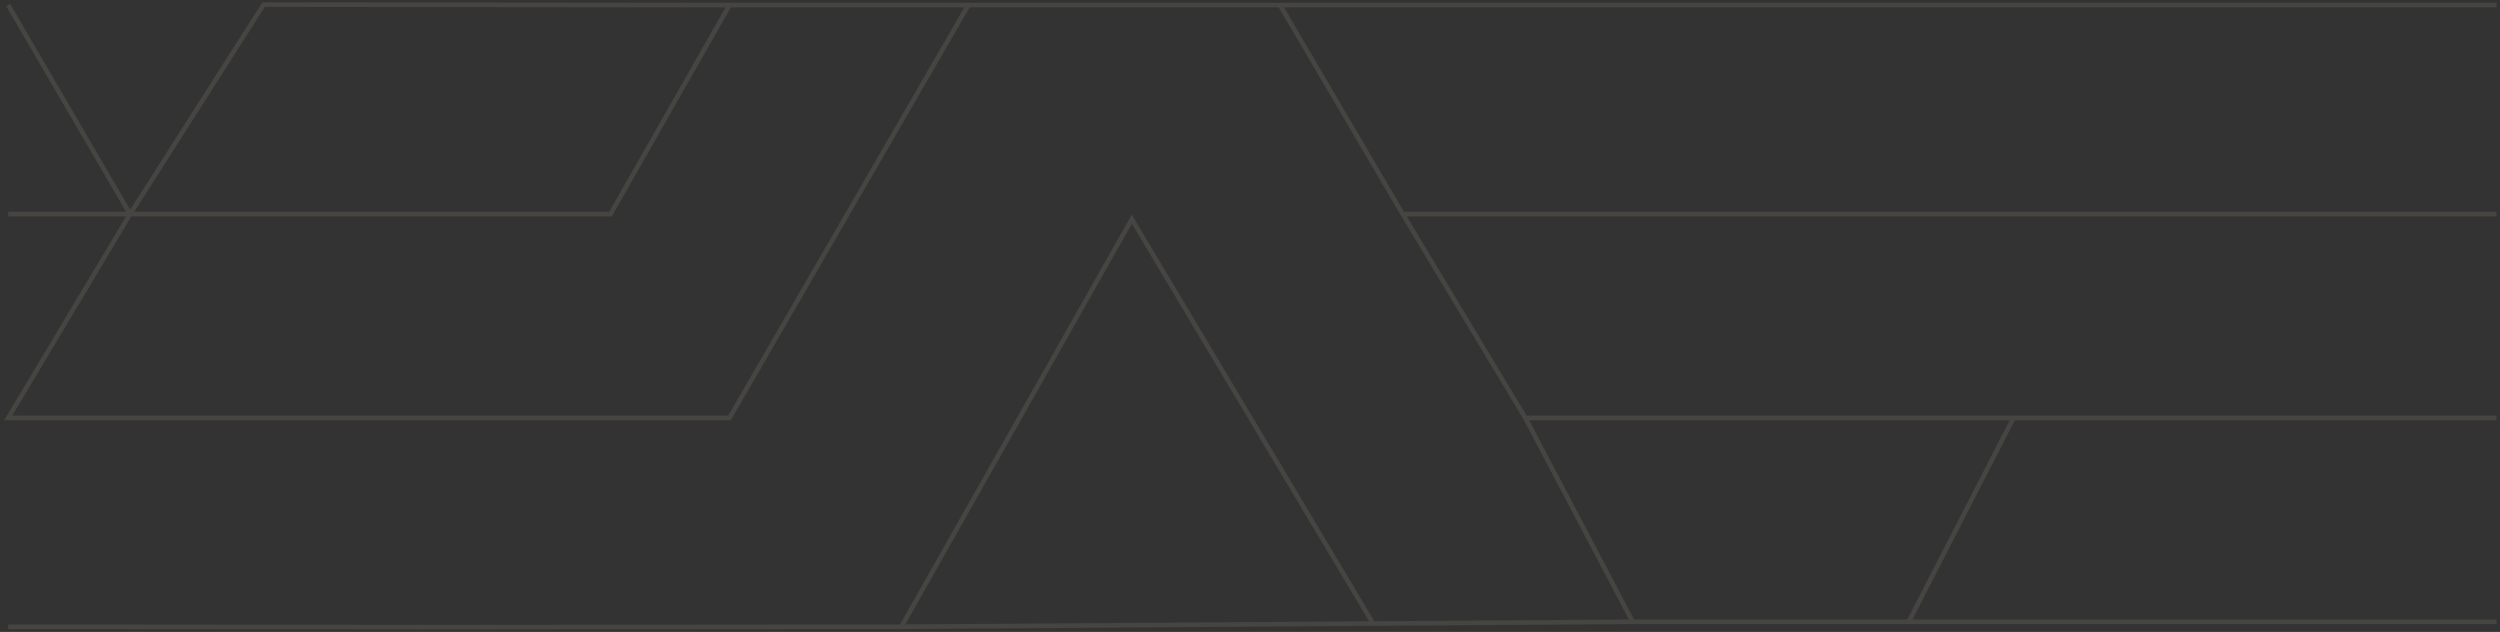 <svg width="542" height="137" viewBox="0 0 542 137" fill="none" xmlns="http://www.w3.org/2000/svg">
<rect x="0" y="0" width="542" height="137" fill="#333333" stroke="none"/>
<path opacity="0.1" d="M57.149 1L57.15 0.5L56.875 0.5L56.727 0.731L57.149 1ZM132.358 46.411L132.358 46.911L132.649 46.911L132.793 46.658L132.358 46.411ZM277.513 1.109L277.513 0.609L277.513 0.609L277.513 1.109ZM1.777 90.608L1.348 90.351L0.896 91.108L1.777 91.108L1.777 90.608ZM304.106 46.411L303.675 46.664L303.678 46.669L304.106 46.411ZM158.158 90.608L158.158 91.108L158.446 91.108L158.591 90.858L158.158 90.608ZM436.518 90.608L436.518 90.108H436.518L436.518 90.608ZM195.419 135.879L195.419 136.379L195.422 136.379L195.419 135.879ZM245.379 47.516L245.809 47.26L245.368 46.52L244.944 47.27L245.379 47.516ZM57.148 1.5L158.157 1.609L158.158 0.609L57.15 0.5L57.148 1.5ZM56.727 0.731L27.78 46.142L28.623 46.68L57.571 1.269L56.727 0.731ZM28.201 46.911L132.358 46.911L132.358 45.911L28.201 45.911L28.201 46.911ZM132.793 46.658L158.592 1.356L157.723 0.862L131.924 46.163L132.793 46.658ZM541.229 0.609L277.513 0.609L277.513 1.609L541.229 1.609L541.229 0.609ZM277.513 0.609L209.922 0.609L209.922 1.609L277.513 1.609L277.513 0.609ZM209.922 0.609L158.158 0.609L158.158 1.609L209.922 1.609L209.922 0.609ZM1.345 1.361L27.77 46.663L28.633 46.159L2.209 0.857L1.345 1.361ZM2.207 90.864L28.631 46.667L27.772 46.154L1.348 90.351L2.207 90.864ZM304.537 46.158L277.944 0.856L277.082 1.362L303.675 46.664L304.537 46.158ZM1.777 91.108L158.158 91.108L158.158 90.108L1.777 90.108L1.777 91.108ZM158.591 90.858L210.355 1.359L209.489 0.859L157.725 90.357L158.591 90.858ZM303.678 46.669L330.271 90.865L331.128 90.35L304.535 46.153L303.678 46.669ZM330.257 90.841L353.526 135.038L354.411 134.572L331.142 90.375L330.257 90.841ZM330.699 91.108L436.518 91.108L436.518 90.108L330.699 90.108L330.699 91.108ZM436.518 91.108H541.229V90.108H436.518V91.108ZM353.968 135.305L413.803 135.305L413.803 134.305L353.968 134.305L353.968 135.305ZM436.073 90.379L413.358 134.576L414.248 135.033L436.963 90.836L436.073 90.379ZM1.777 136.379C127 136.5 70 136.5 195.419 136.379L195.418 135.379C70 135.5 127 135.5 1.778 135.379L1.777 136.379ZM195.422 136.379L353.972 135.305L353.965 134.305L195.416 135.379L195.422 136.379ZM244.944 47.27L194.984 135.633L195.854 136.125L245.815 47.762L244.944 47.27ZM244.95 47.772L297.028 135.061L297.887 134.548L245.809 47.26L244.95 47.772ZM28.201 45.911L1.777 45.911L1.777 46.911L28.201 46.911L28.201 45.911ZM413.803 135.305L541.229 135.305L541.229 134.305L413.803 134.305L413.803 135.305ZM541.229 45.911L304.106 45.911L304.106 46.911L541.229 46.911L541.229 45.911Z" fill="#FFE9CD"/>
</svg>
